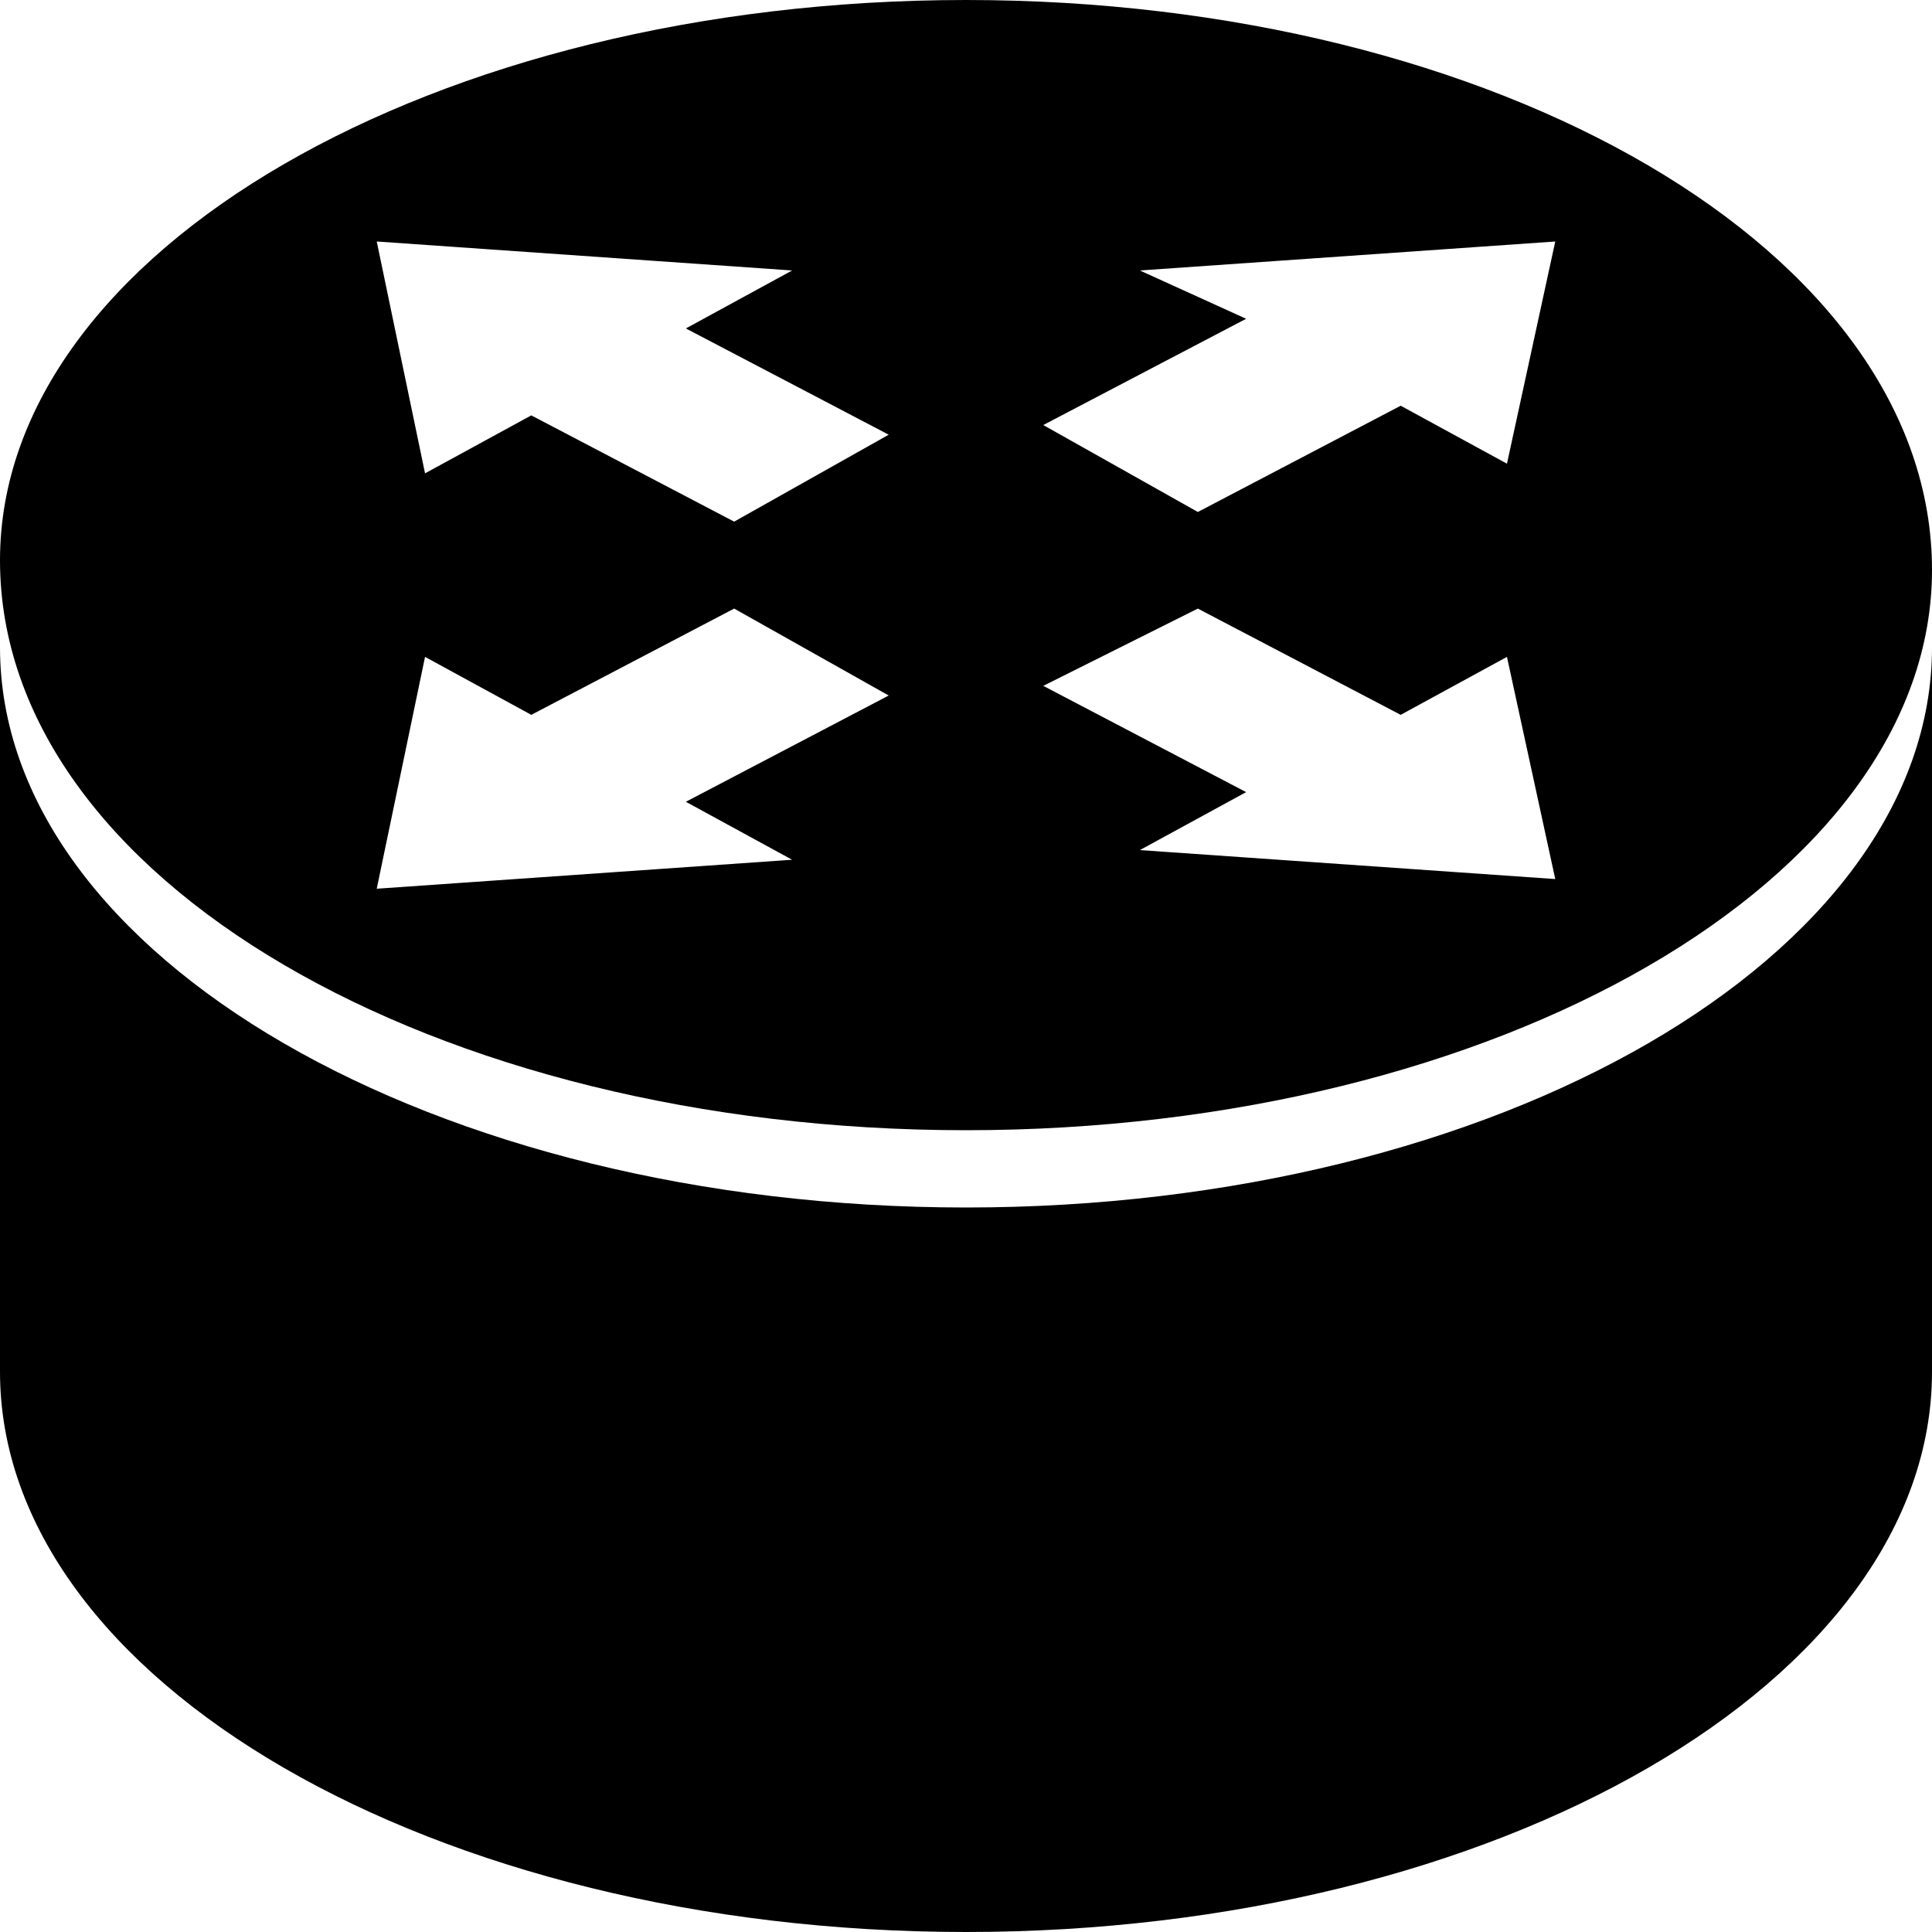 <?xml version="1.0" encoding="utf-8"?>
<!-- Generator: Adobe Illustrator 18.0.0, SVG Export Plug-In . SVG Version: 6.00 Build 0)  -->
<!DOCTYPE svg PUBLIC "-//W3C//DTD SVG 1.1//EN" "http://www.w3.org/Graphics/SVG/1.1/DTD/svg11.dtd">
<svg version="1.1" id="图层_1" xmlns="http://www.w3.org/2000/svg" xmlns:xlink="http://www.w3.org/1999/xlink" x="0px" y="0px"
	 viewBox="0 0 20 20" enable-background="new 0 0 20 20" xml:space="preserve" width="20" height="20">
<g>
	<path fill="#000000" d="M10,11.7c5.5,0,10-2.6,10-5.8C20,2.6,15.5,0,10,0C4.5,0,0,2.6,0,5.8C0,9.1,4.5,11.7,10,11.7z M11.8,2.8
		l4.3-0.3l-0.5,2.3l-1.1-0.6l-2.1,1.1l-1.6-0.9l2.1-1.1L11.8,2.8z M12.4,6.3l2.1,1.1l1.1-0.6l0.5,2.3l-4.3-0.3l1.1-0.6l-2.1-1.1
		L12.4,6.3z M8.2,2.8L7.1,3.4l2.1,1.1L7.6,5.4L5.5,4.3L4.4,4.9L3.9,2.5L8.2,2.8z M4.4,6.8l1.1,0.6l2.1-1.1l1.6,0.9L7.1,8.3l1.1,0.6
		L3.9,9.2L4.4,6.8z"/>
	<path fill="#000000" d="M10,12.5c-5.5,0-10-2.6-10-5.8v7.2h0c0,0.1,0,0.2,0,0.3C0,17.4,4.5,20,10,20c5.5,0,10-2.6,10-5.8
		c0-0.1,0-0.2,0-0.3h0V6.7C20,9.9,15.5,12.5,10,12.5z"/>
</g>
</svg>

